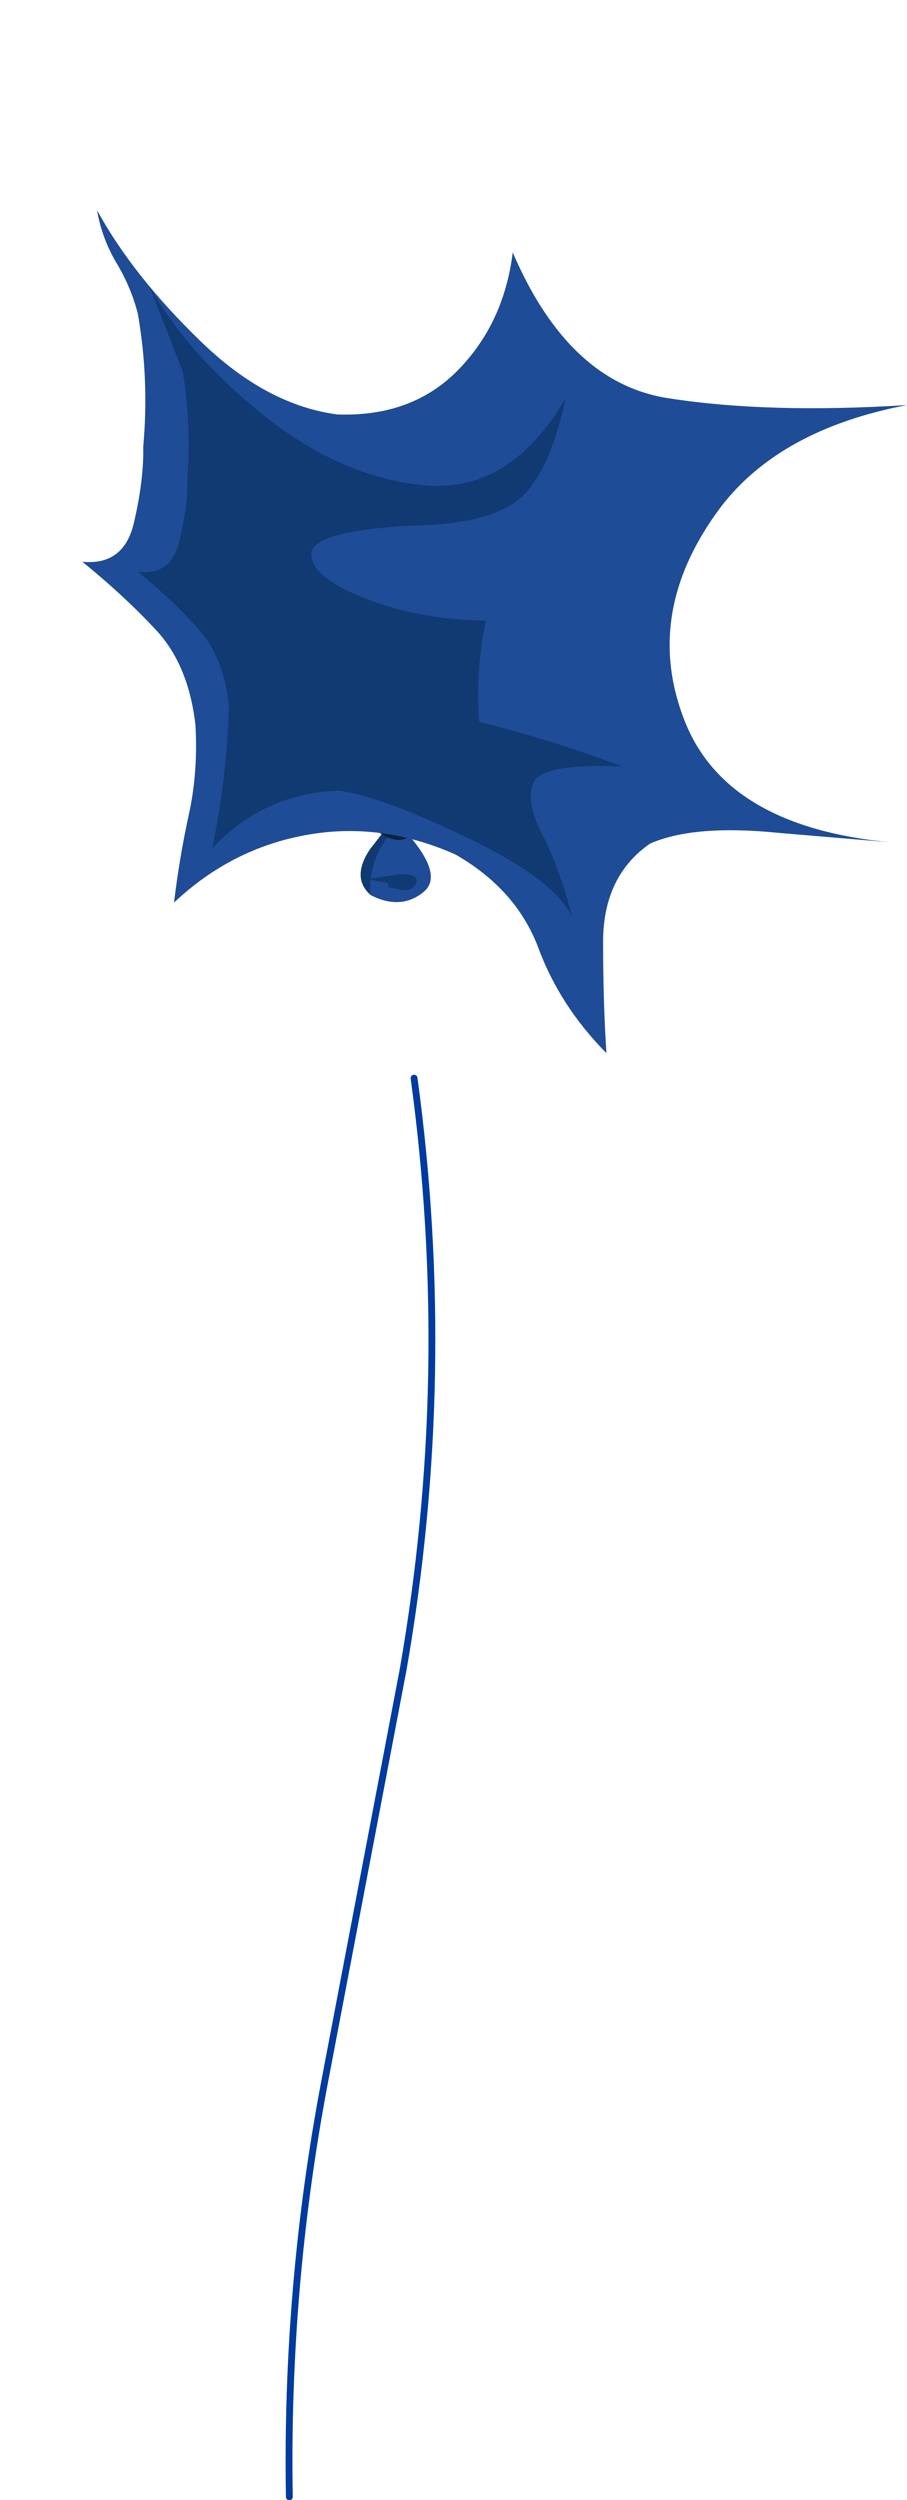 <?xml version="1.0" encoding="UTF-8" standalone="no"?>
<svg xmlns:xlink="http://www.w3.org/1999/xlink" height="186.7px" width="67.75px" xmlns="http://www.w3.org/2000/svg">
  <g transform="matrix(1, 0, 0, 1, 8.5, 20.45)">
    <use height="156.5" transform="matrix(0.68, 0.0, 0.0, 0.68, 12.841, 59.824)" width="16.4" xlink:href="#sprite0"/>
    <use height="62.95" transform="matrix(1.0, 0.0, 0.0, 1.0, -2.35, -4.75)" width="61.6" xlink:href="#shape1"/>
  </g>
  <defs>
    <g id="sprite0" transform="matrix(1, 0, 0, 1, 13.9, 35.7)">
      <use height="156.5" transform="matrix(1.0, 0.0, 0.0, 1.0, -13.9, -35.7)" width="16.4" xlink:href="#shape0"/>
    </g>
    <g id="shape0" transform="matrix(1, 0, 0, 1, 13.9, 35.7)">
      <path d="M0.2 -35.35 Q4.65 -2.75 -1.0 29.6 L-9.6 74.75 Q-13.9 97.35 -13.5 120.45" fill="none" stroke="#003b9f" stroke-linecap="round" stroke-linejoin="round" stroke-width="0.75"/>
    </g>
    <g id="shape1" transform="matrix(1, 0, 0, 1, 2.35, 4.75)">
      <path d="M20.9 40.7 Q24.9 44.7 23.15 46.15 21.45 47.55 19.2 46.4 17.7 45.1 19.15 43.0 L20.9 40.7" fill="#1e4c96" fill-rule="evenodd" stroke="none"/>
      <path d="M21.3 41.1 Q19.0 43.3 19.15 46.35 17.75 45.0 19.15 42.95 L20.9 40.7 21.3 41.1" fill="#113972" fill-rule="evenodd" stroke="none"/>
      <path d="M19.5 41.5 L23.0 41.2 22.05 42.05 Q21.1 42.7 19.5 41.5" fill="#082344" fill-rule="evenodd" stroke="none"/>
      <path d="M18.95 45.2 L20.9 44.9 Q22.6 44.65 22.65 45.35 22.35 46.15 21.5 46.0 L20.5 45.8 20.5 45.5 18.95 45.2" fill="#113972" fill-rule="evenodd" stroke="none"/>
      <path d="M45.35 17.4 Q39.35 25.4 42.75 33.65 45.95 41.3 58.0 42.45 L49.7 41.75 Q43.35 41.1 40.05 42.55 36.6 44.95 36.55 49.75 36.55 54.5 36.8 58.2 33.3 54.65 31.7 50.3 30.05 45.95 25.5 43.35 19.95 40.9 14.4 41.9 8.8 42.9 4.5 46.95 4.9 43.6 5.6 40.4 6.3 37.25 6.1 33.7 5.6 29.3 3.25 26.7 0.85 24.1 -2.35 21.5 0.75 21.8 1.5 18.6 2.25 15.4 2.2 12.9 2.65 7.9 1.8 3.0 1.3 1.0 0.15 -0.9 -0.9 -2.7 -1.25 -4.75 1.4 0.1 6.4 4.95 11.35 9.8 16.7 10.5 22.3 10.7 25.75 7.15 29.15 3.65 29.8 -1.6 34.0 8.2 41.5 9.3 48.9 10.45 59.25 9.8 49.8 11.6 45.35 17.4" fill="#1e4c96" fill-rule="evenodd" stroke="none"/>
      <path d="M33.75 9.3 Q32.55 14.9 30.3 16.8 28.05 18.7 22.25 18.8 14.75 19.2 14.75 20.95 14.75 22.65 18.8 24.25 22.9 25.85 27.8 25.9 27.0 29.55 27.3 33.45 32.85 34.85 38.0 36.8 31.85 36.5 31.3 38.1 30.75 39.5 32.1 42.05 33.4 44.65 34.25 48.1 33.1 45.35 26.6 42.2 20.1 39.05 16.85 38.6 11.25 38.75 7.35 42.9 8.45 37.7 8.6 32.2 8.2 28.6 6.3 26.5 4.45 24.4 1.8 22.25 4.3 22.55 4.9 19.95 5.55 17.3 5.5 15.3 5.8 11.25 5.15 7.3 L2.7 1.0 Q5.55 6.05 11.3 10.65 17.1 15.25 23.3 15.8 29.6 16.35 33.75 9.3" fill="#113972" fill-rule="evenodd" stroke="none"/>
    </g>
  </defs>
</svg>
